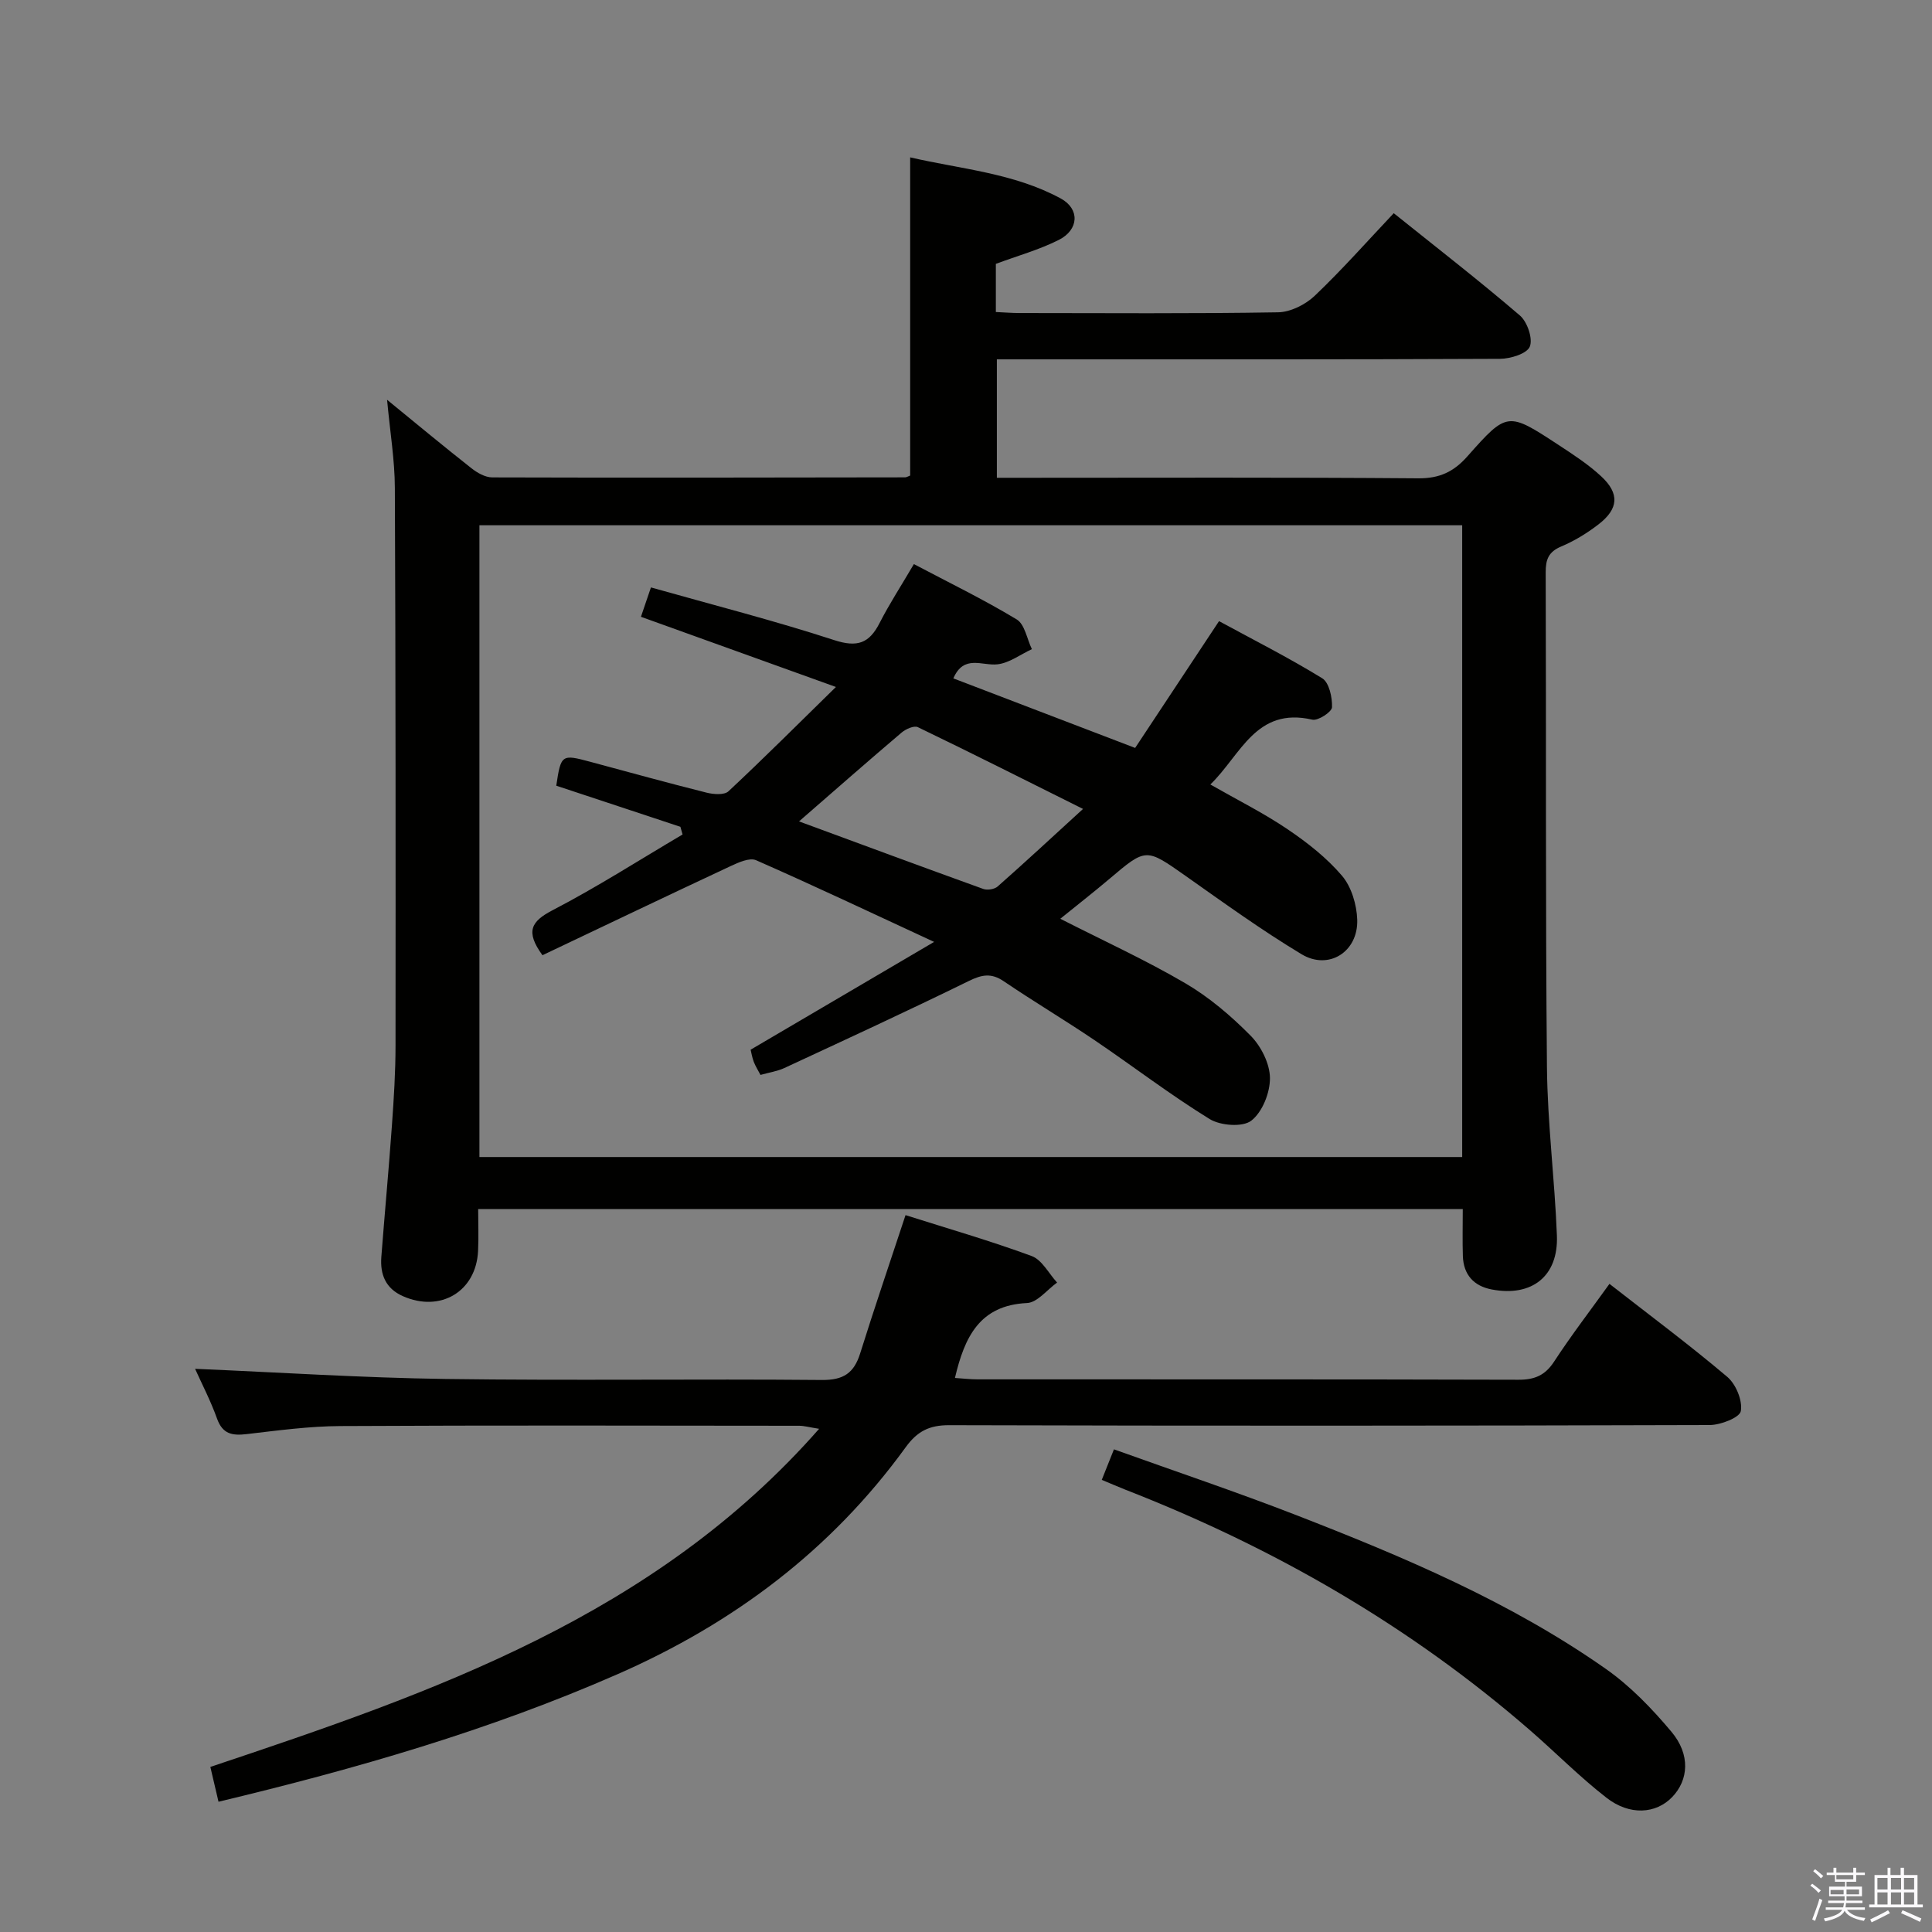 <svg enable-background="new 0 0 400 400" viewBox="0 0 400 400" xmlns="http://www.w3.org/2000/svg"><rect x="0" y="0" width="400" height="400" fill="#808080" stroke="none"/><path d="m374.8 390.4.4-.4c.7.5 1.3 1 1.8 1.4l-.5.5c-.5-.6-1.1-1.1-1.7-1.5zm1 7.3-.6-.3c.5-1.4 1.1-2.8 1.5-4.3.2.1.4.2.6.3-.5 1.3-1 2.8-1.5 4.3zm-.4-10.3.4-.4c.4.3 1 .8 1.7 1.4l-.5.5c-.4-.5-1-1-1.6-1.5zm2.5.3h1.7v-1h.6v1h3.5v-1h.6v1h1.8v.5h-1.8v1.4h-2v1h3.2v2h-3.2v.9h3.3v.5h-3.4c0 .3-.1.6-.1.9h4v.5h-3.7c.7.9 1.9 1.5 3.8 1.7-.1.2-.2.4-.3.6-2.1-.4-3.5-1.1-4-2.1-.4 1-1.8 1.7-4 2.2-.1-.2-.2-.4-.3-.6 2.1-.4 3.4-1 3.8-1.8h-3.4v-.5h3.6c.1-.3.1-.6.2-.9h-3.3v-.5h3.4c0-.3 0-.6 0-.9h-3.2v-2h3.3v-1h-2.1v-1.4h-1.7v-.5zm1.1 3.5v1h2.7c0-.3 0-.4 0-.4 0-.2 0-.2 0-.2 0-.1 0-.2 0-.3h-2.7zm1.2-3v.9h3.5v-.9zm4.7 3h-2.6v.6.4h2.6z" fill="#fbfafc"/><path d="m393.6 386.7h.6v1.5h2.8v6.1h1.1v.6h-11.1v-.6h1.1v-6.1h2.7v-1.5h.6v1.5h2.1v-1.5zm-2.7 8.8.4.6c-1.2.6-2.5 1.3-3.8 1.9-.1-.2-.2-.4-.3-.6 1.2-.6 2.5-1.2 3.7-1.9zm-2.2-6.7v2.4h2.1v-2.4zm0 3v2.5h2.1v-2.5zm2.8-3v2.4h2.1v-2.4zm0 3v2.5h2.1v-2.5zm6 6.1c-1.4-.7-2.7-1.3-3.9-1.8l.3-.6c1.5.6 2.7 1.2 3.9 1.7zm-1.2-9.1h-2.1v2.4h2.1zm-2.1 3v2.5h2.1v-2.5z" fill="#fbfafc"/><g fill="#010100"><path d="m80.14 82.77c6.12 5 11.72 9.65 17.45 14.16 1.21.96 2.87 1.91 4.33 1.91 28.49.09 56.98.03 85.47-.01.3 0 .6-.21 1.05-.37 0-21.67 0-43.38 0-65.88 10.48 2.43 21.43 3.23 31.17 8.51 3.99 2.16 3.79 6.48-.41 8.59-4.09 2.05-8.59 3.3-13.02 4.95v9.97c1.74.08 3.34.21 4.94.21 17.83.01 35.66.15 53.48-.15 2.58-.04 5.67-1.59 7.6-3.42 5.65-5.38 10.84-11.25 16.36-17.1 8.84 7.09 17.65 13.92 26.11 21.17 1.54 1.32 2.73 4.79 2.06 6.45-.59 1.47-4 2.52-6.17 2.53-32.66.16-65.32.11-97.97.11-1.96 0-3.93 0-6.2 0v24.52h5.25c27.33 0 54.65-.11 81.98.11 4.42.04 7.36-1.35 10.21-4.57 8.21-9.28 8.35-9.22 18.85-2.34 3.05 2 6.16 4.02 8.82 6.49 3.86 3.57 3.63 6.75-.58 9.98-2.35 1.81-4.97 3.41-7.7 4.56-2.62 1.1-3.21 2.69-3.2 5.34.12 34.16-.06 68.32.26 102.47.11 11.62 1.61 23.22 2.06 34.84.33 8.42-5.17 12.76-13.49 11.17-3.73-.71-5.85-3.06-5.98-6.92-.1-3.13-.02-6.27-.02-9.73-67.99 0-135.55 0-203.85 0 0 2.82.12 5.75-.02 8.67-.4 8.42-7.81 12.81-15.58 9.36-3.58-1.59-4.72-4.5-4.45-8.11.7-9.11 1.55-18.22 2.2-27.33.39-5.47.74-10.96.74-16.44.03-38.49.03-76.98-.14-115.47-.02-5.75-.99-11.52-1.61-18.23zm222.59 156.78c0-43.89 0-87.17 0-130.8-67.91 0-135.63 0-203.47 0v130.8z"/><path d="m40.39 283.4c17.33.73 34.56 1.86 51.81 2.1 25.99.36 51.98-.03 77.97.21 4.45.04 6.63-1.42 7.91-5.48 2.92-9.32 6.07-18.56 9.4-28.65 8.61 2.73 17.48 5.29 26.12 8.47 2.14.79 3.53 3.61 5.26 5.49-2.07 1.48-4.09 4.14-6.23 4.24-9.79.46-12.92 6.99-14.92 15.51 1.54.1 3.12.29 4.69.29 37.32.02 74.64-.03 111.97.08 3.35.01 5.52-.89 7.4-3.77 3.53-5.41 7.48-10.55 11.45-16.08 8.33 6.5 16.57 12.63 24.4 19.26 1.79 1.52 3.18 4.9 2.8 7.08-.23 1.34-4.17 2.88-6.45 2.89-52.48.16-104.97.18-157.45.03-4.12-.01-6.6 1.25-9.01 4.57-15.41 21.26-35.61 36.43-59.6 46.96-26.56 11.65-54.24 19.63-82.67 26.43-.57-2.43-1.09-4.64-1.69-7.21 46.22-15.45 91.98-31.23 126.04-70-2.05-.32-3.09-.63-4.13-.63-31.66-.03-63.32-.11-94.97.06-6.46.03-12.93.91-19.36 1.66-2.98.35-5.02.07-6.19-3.19-1.34-3.74-3.19-7.29-4.55-10.32z"/><path d="m228.11 306.39c.82-2.06 1.53-3.85 2.52-6.32 12.82 4.6 25.39 8.82 37.74 13.62 22.32 8.67 44.4 18 64.12 31.85 5.08 3.57 9.56 8.23 13.57 13.01 3.96 4.72 3.55 9.99.13 13.53-3.33 3.45-8.76 3.88-13.58.13-5.5-4.27-10.43-9.27-15.69-13.85-24.97-21.72-53.21-37.97-83.98-49.96-1.52-.6-3.01-1.26-4.83-2.01z"/><path d="m173.07 142.23c-14.06-5.06-26.96-9.71-40.37-14.53.63-1.85 1.23-3.63 2.07-6.08 12.89 3.64 25.55 6.87 37.95 10.91 4.8 1.56 7.25.66 9.4-3.56 2.03-3.98 4.49-7.74 7.09-12.18 7.14 3.77 14.4 7.3 21.28 11.45 1.68 1.01 2.13 4.05 3.15 6.16-2.37 1.1-4.66 2.86-7.12 3.14-3.2.36-6.97-2.1-9.14 2.91 12.38 4.74 24.68 9.44 37.64 14.4 5.59-8.44 11.25-17 17.37-26.25 6.99 3.8 14.35 7.52 21.35 11.82 1.45.89 2.11 3.97 2.04 6.01-.03.96-2.89 2.84-4.07 2.57-11.7-2.7-14.79 7.29-21.12 13.42 5.71 3.26 11.08 5.94 16.01 9.28 4.08 2.76 8.1 5.91 11.26 9.63 1.95 2.3 3.03 5.97 3.14 9.07.22 6.66-5.9 10.55-11.53 7.16-8.24-4.96-16.07-10.62-23.94-16.17-8.29-5.83-8.2-5.9-15.88.61-3.27 2.77-6.67 5.41-10.13 8.22 8.9 4.53 17.65 8.53 25.9 13.36 4.95 2.9 9.47 6.76 13.51 10.85 2.16 2.19 3.97 5.77 4 8.75.03 3.04-1.57 7.07-3.86 8.84-1.79 1.39-6.38 1.04-8.62-.33-8.19-5.04-15.85-10.93-23.83-16.33-6.2-4.19-12.64-8.02-18.83-12.22-2.56-1.73-4.5-1.36-7.18-.05-12.65 6.2-25.44 12.1-38.21 18.03-1.47.68-3.14.92-4.95 1.43-.52-1-1.05-1.82-1.39-2.71-.35-.92-.5-1.91-.65-2.51 12.38-7.27 24.59-14.45 37.99-22.32-13.36-6.19-25.04-11.72-36.86-16.91-1.34-.59-3.64.46-5.28 1.22-13.05 6.1-26.05 12.32-38.95 18.45-3.57-4.92-2.36-7 2.1-9.32 9.2-4.78 17.96-10.4 26.91-15.68-.15-.53-.3-1.06-.45-1.59-8.58-2.84-17.15-5.68-25.7-8.51.97-6.48 1.1-6.55 7.07-4.94 8.01 2.16 16.01 4.36 24.05 6.38 1.44.36 3.66.53 4.53-.28 7.25-6.77 14.27-13.79 22.25-21.6zm-7.64 27.83c13.06 4.81 25.57 9.45 38.13 13.98.85.31 2.33.08 2.99-.5 5.69-5.02 11.25-10.18 17.68-16.06-12.01-5.99-23.06-11.56-34.2-16.93-.78-.38-2.5.39-3.36 1.12-6.94 5.89-13.79 11.91-21.24 18.39z"/></g></svg>